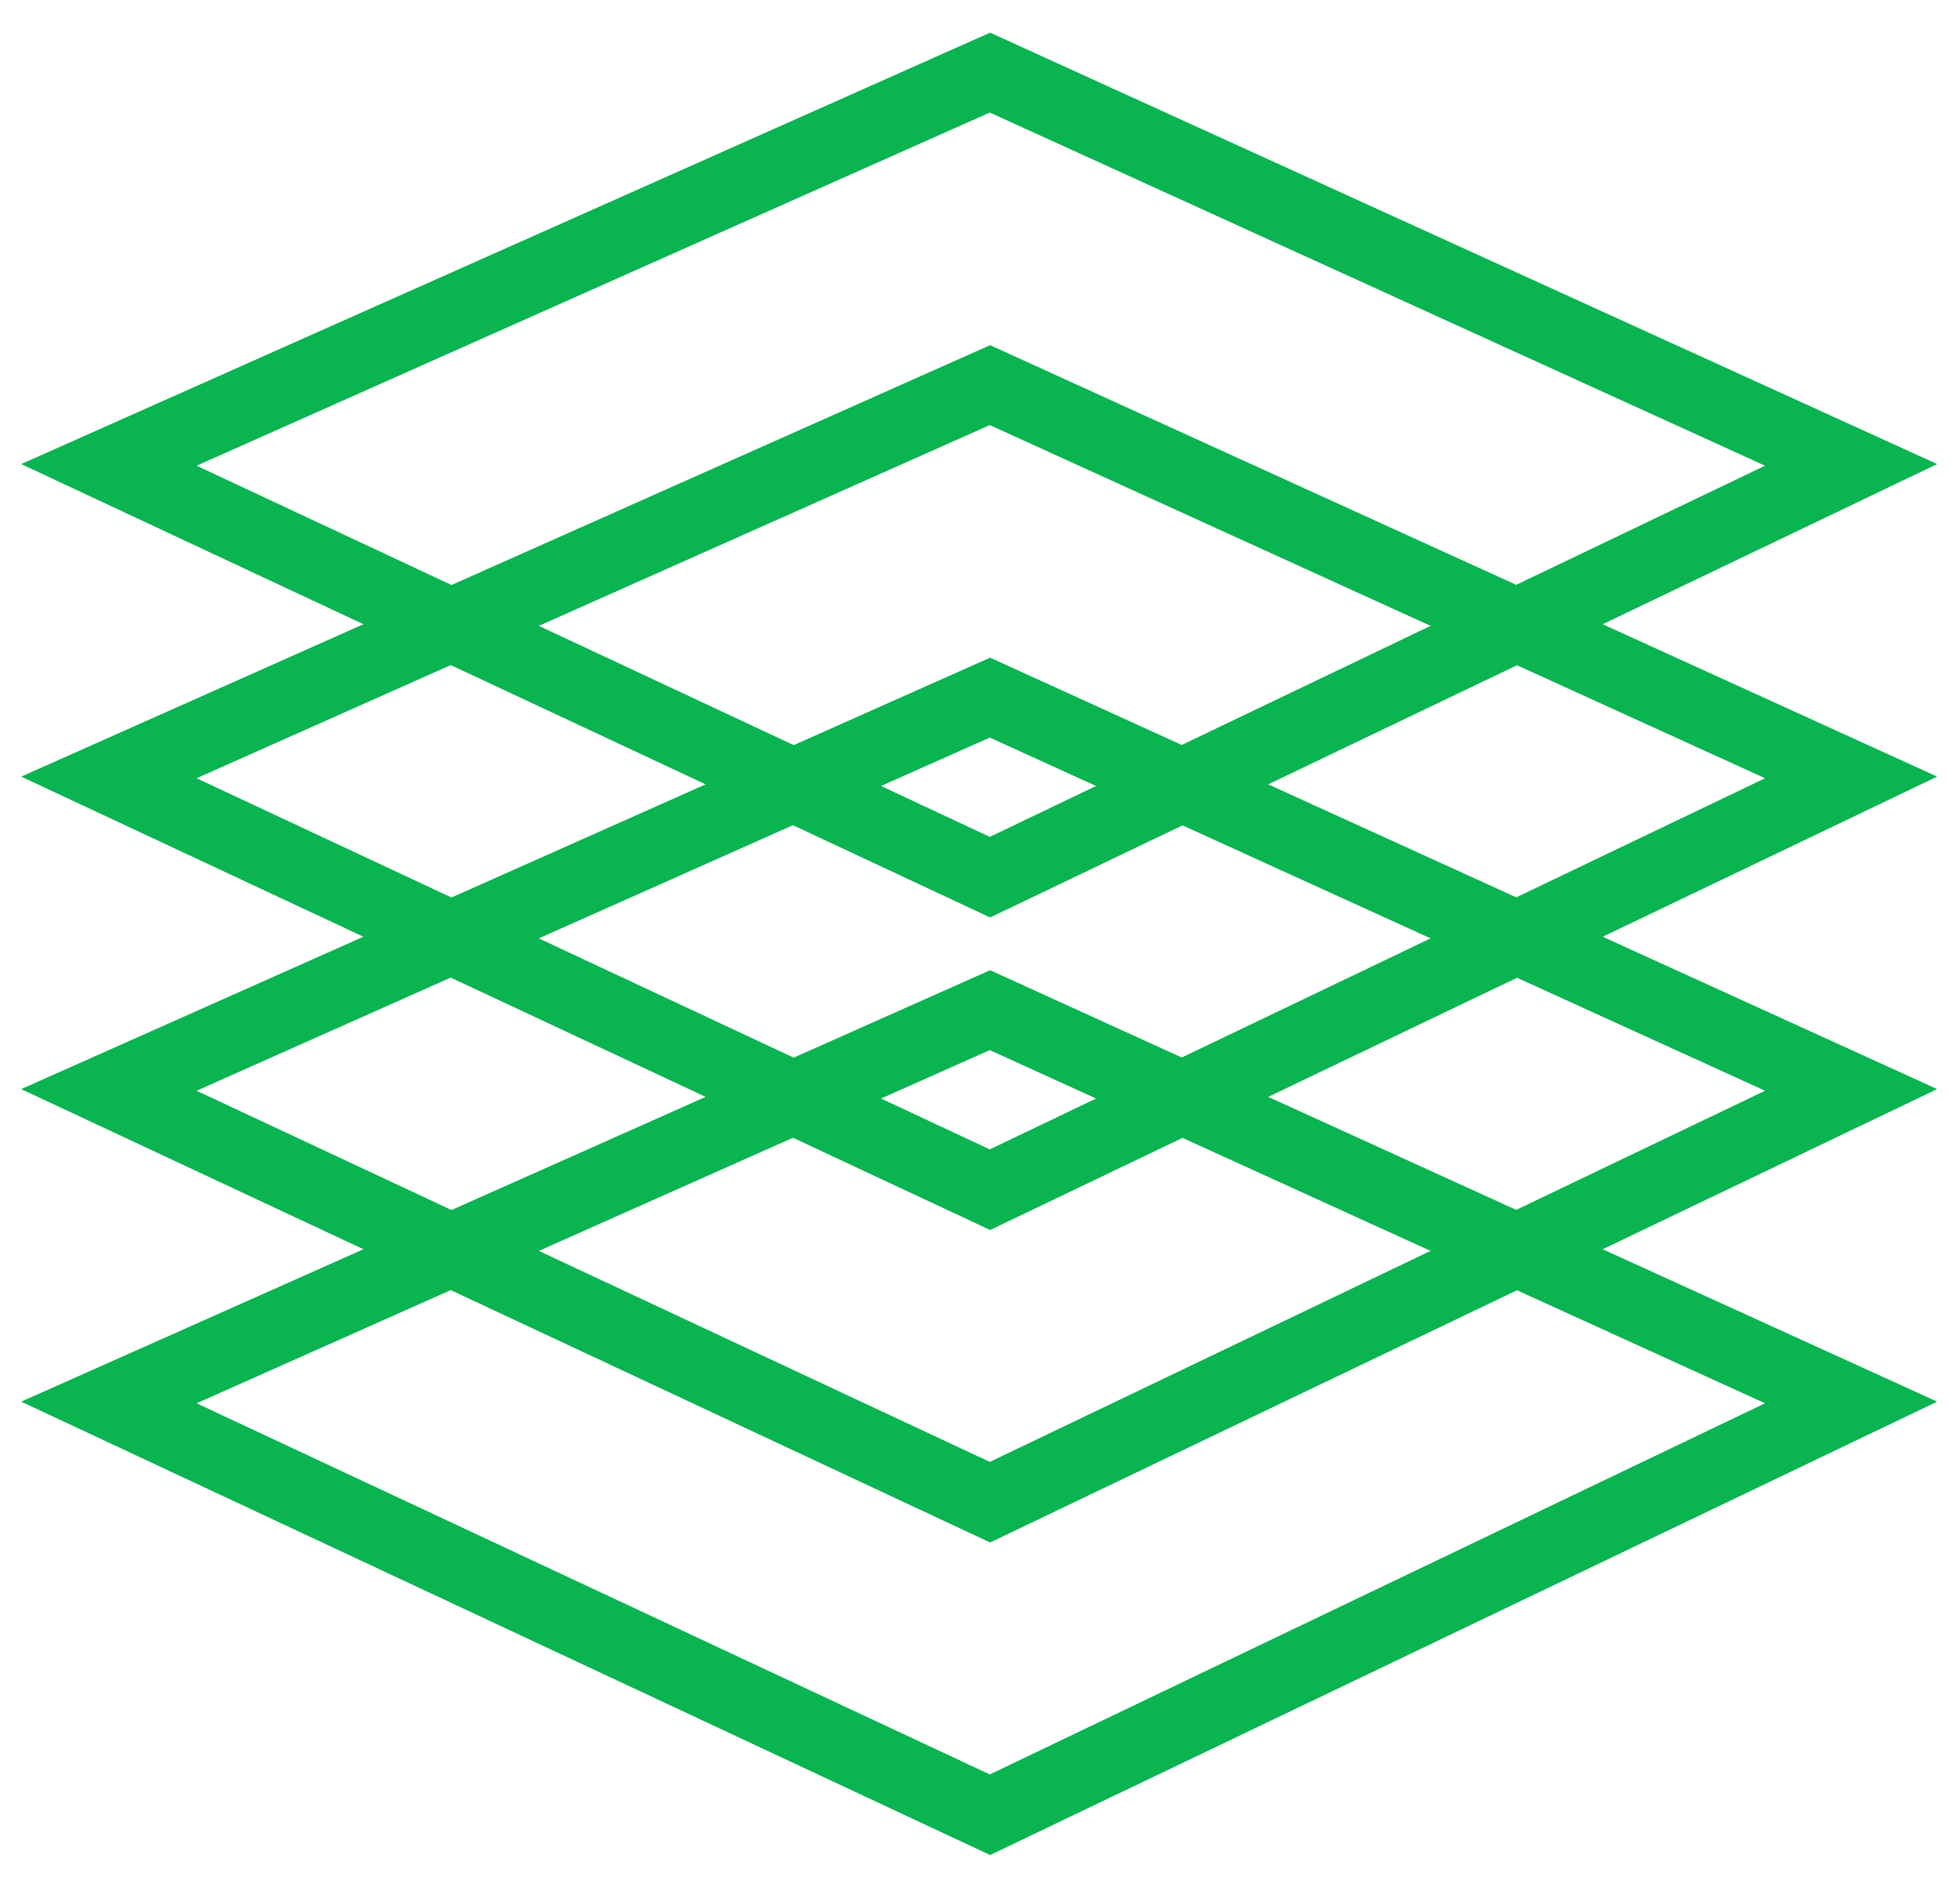 <svg width="54" height="52" viewBox="0 0 54 52" fill="none" xmlns="http://www.w3.org/2000/svg">
<path d="M27.274 2L3 12.809L27.274 24.168L51 12.809L27.274 2Z" stroke="#0AB451" stroke-width="2"/>
<path d="M27.274 2L3 12.809L27.274 24.168L51 12.809L27.274 2Z" stroke="#0AB451" stroke-width="2"/>
<path d="M27.274 10.611L3 21.42L27.274 32.779L51 21.42L27.274 10.611Z" stroke="#0AB451" stroke-width="2"/>
<path d="M27.274 10.611L3 21.42L27.274 32.779L51 21.42L27.274 10.611Z" stroke="#0AB451" stroke-width="2"/>
<path d="M27.274 19.221L3 30.03L27.274 41.389L51 30.03L27.274 19.221Z" stroke="#0AB451" stroke-width="2"/>
<path d="M27.274 19.221L3 30.03L27.274 41.389L51 30.03L27.274 19.221Z" stroke="#0AB451" stroke-width="2"/>
<path d="M27.274 27.832L3 38.641L27.274 50L51 38.641L27.274 27.832Z" stroke="#0AB451" stroke-width="2"/>
<path d="M27.274 27.832L3 38.641L27.274 50L51 38.641L27.274 27.832Z" stroke="#0AB451" stroke-width="2"/>
</svg>
